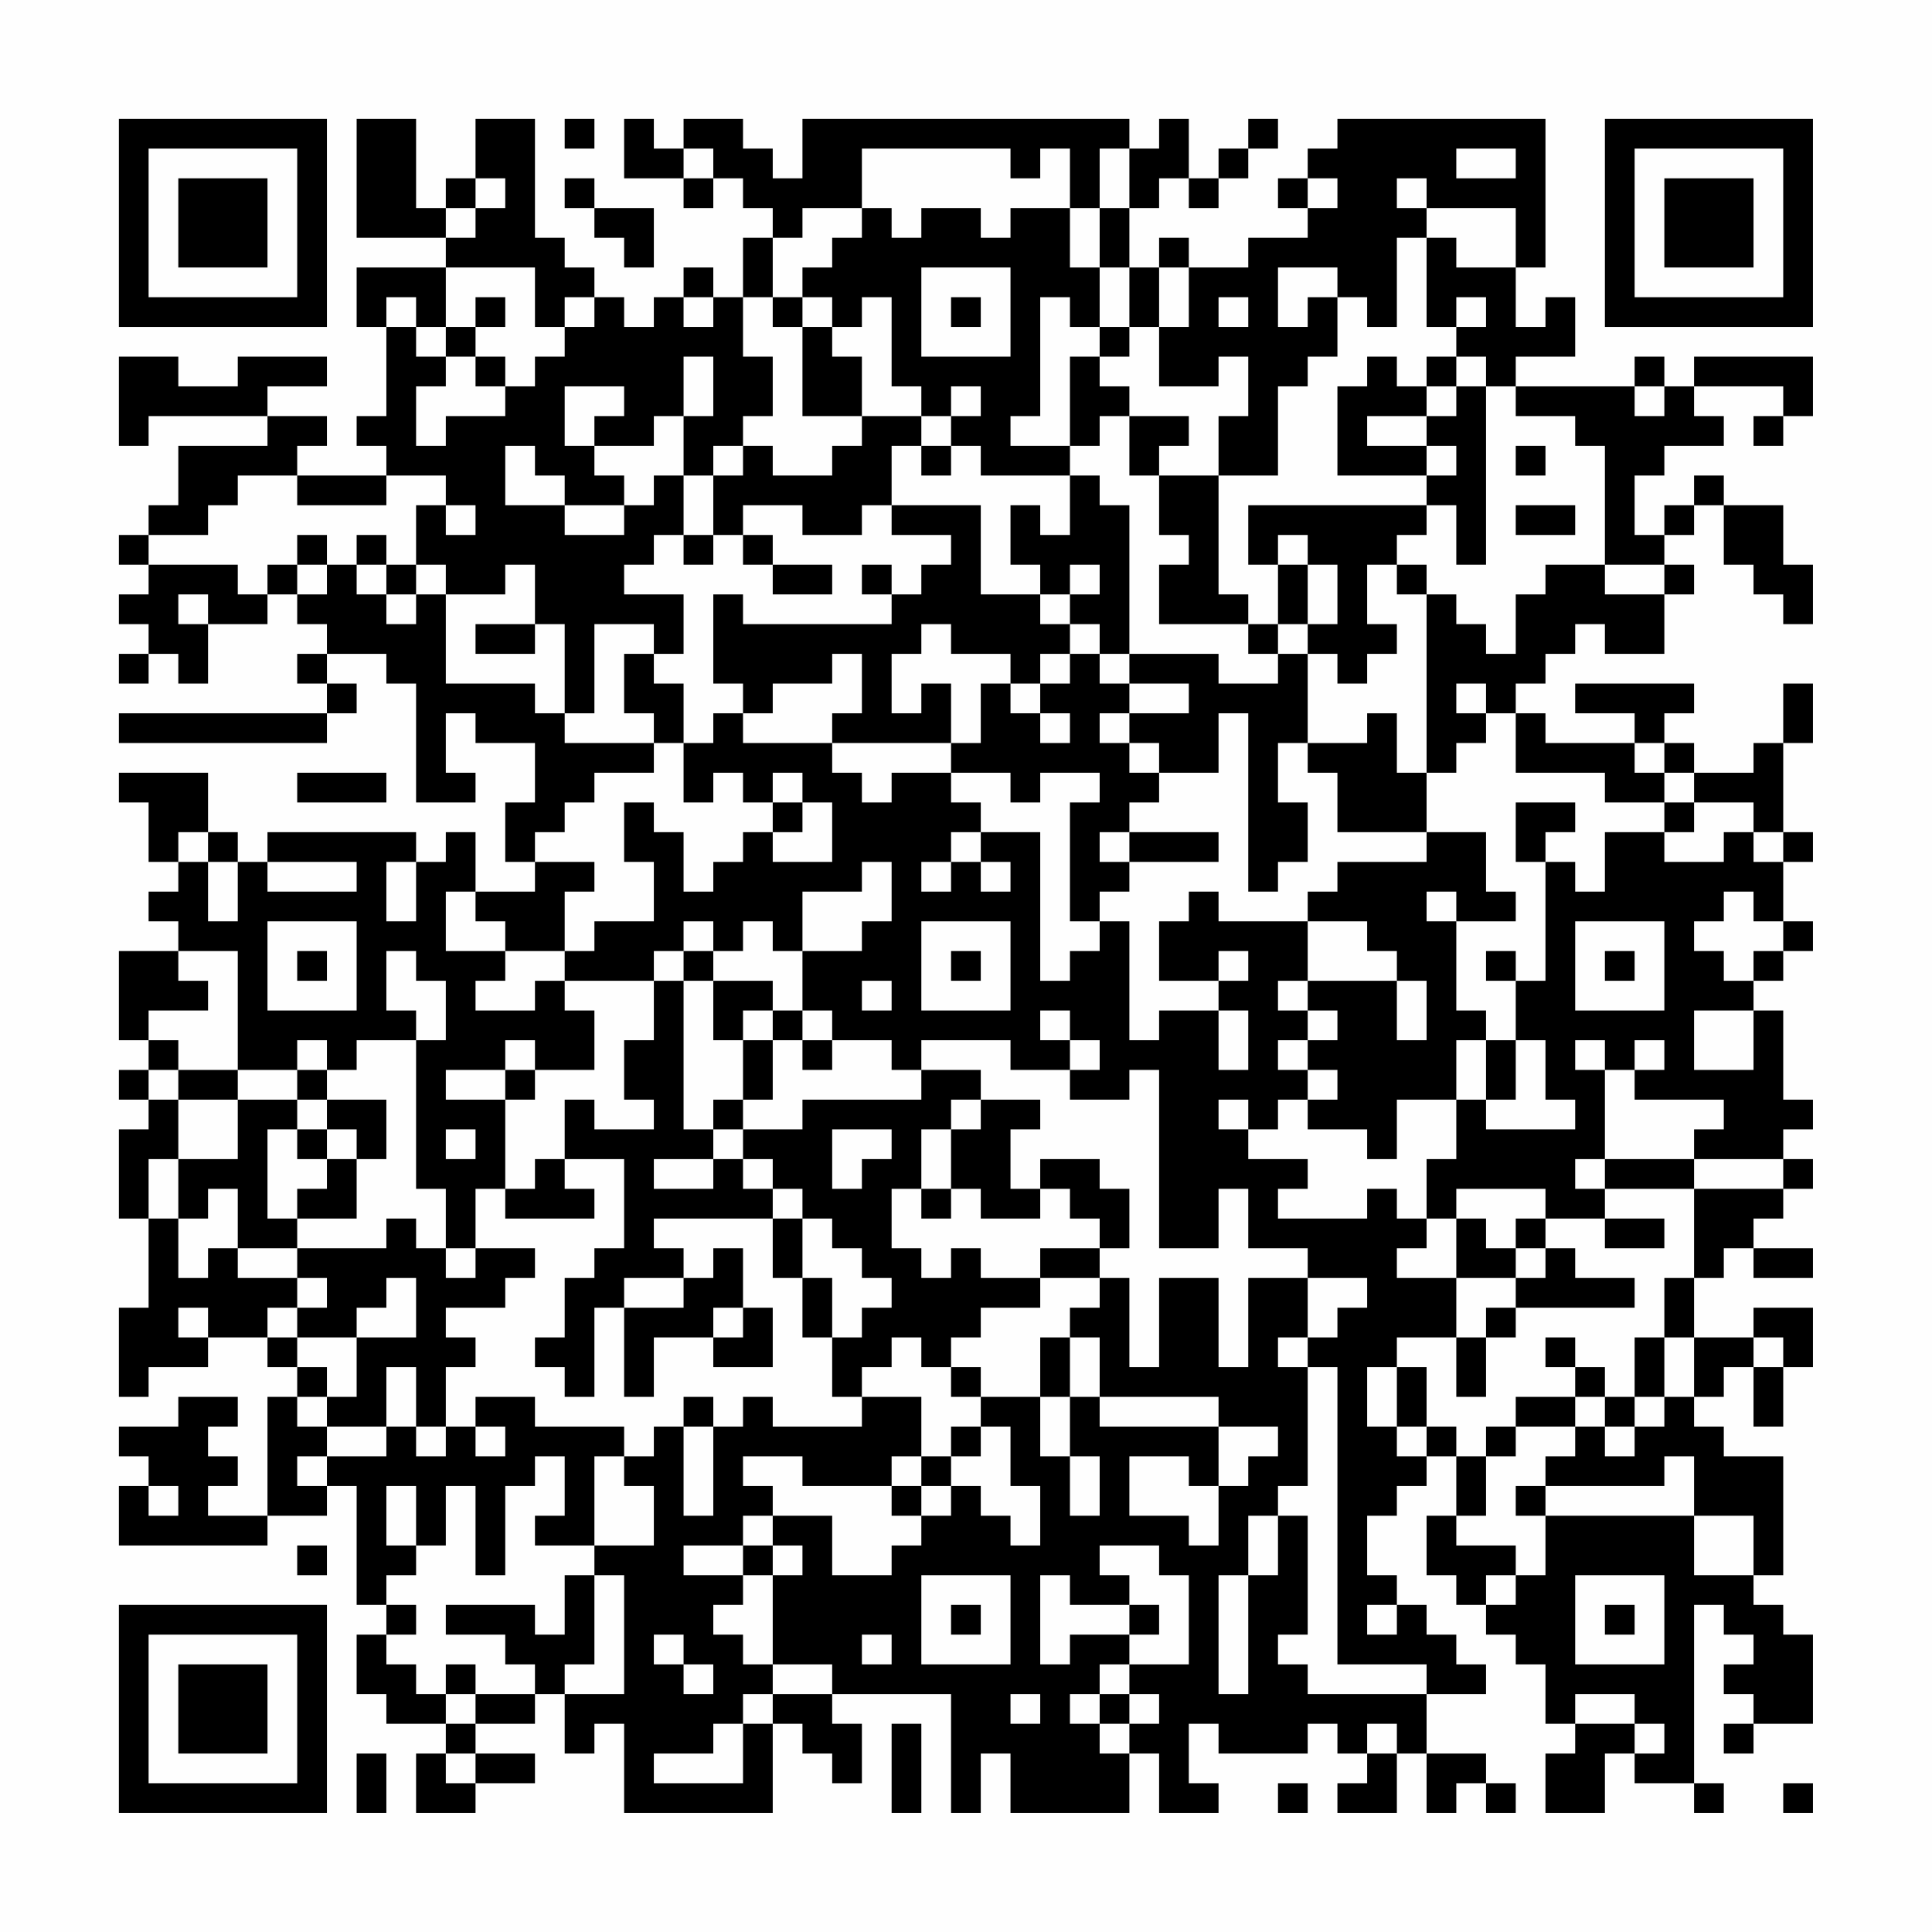 <?xml version="1.0" encoding="UTF-8"?>
<svg xmlns="http://www.w3.org/2000/svg" version="1.1" width="300" height="300" viewBox="0 0 300 300"><rect x="0" y="0" width="300" height="300" fill="#fefefe"/><g transform="scale(4.615)"><g transform="translate(4,4)"><path fill-rule="evenodd" d="M8 0L8 4L11 4L11 5L8 5L8 7L9 7L9 10L8 10L8 11L9 11L9 12L6 12L6 11L7 11L7 10L5 10L5 9L7 9L7 8L4 8L4 9L2 9L2 8L0 8L0 11L1 11L1 10L5 10L5 11L2 11L2 13L1 13L1 14L0 14L0 15L1 15L1 16L0 16L0 17L1 17L1 18L0 18L0 19L1 19L1 18L2 18L2 19L3 19L3 17L5 17L5 16L6 16L6 17L7 17L7 18L6 18L6 19L7 19L7 20L0 20L0 21L7 21L7 20L8 20L8 19L7 19L7 18L9 18L9 19L10 19L10 23L12 23L12 22L11 22L11 20L12 20L12 21L14 21L14 23L13 23L13 25L14 25L14 26L12 26L12 24L11 24L11 25L10 25L10 24L5 24L5 25L4 25L4 24L3 24L3 22L0 22L0 23L1 23L1 25L2 25L2 26L1 26L1 27L2 27L2 28L0 28L0 31L1 31L1 32L0 32L0 33L1 33L1 34L0 34L0 37L1 37L1 40L0 40L0 43L1 43L1 42L3 42L3 41L5 41L5 42L6 42L6 43L5 43L5 47L3 47L3 46L4 46L4 45L3 45L3 44L4 44L4 43L2 43L2 44L0 44L0 45L1 45L1 46L0 46L0 48L5 48L5 47L7 47L7 46L8 46L8 50L9 50L9 51L8 51L8 53L9 53L9 54L11 54L11 55L10 55L10 57L12 57L12 56L14 56L14 55L12 55L12 54L14 54L14 53L15 53L15 55L16 55L16 54L17 54L17 57L22 57L22 54L23 54L23 55L24 55L24 56L25 56L25 54L24 54L24 53L28 53L28 57L29 57L29 55L30 55L30 57L34 57L34 55L35 55L35 57L37 57L37 56L36 56L36 54L37 54L37 55L40 55L40 54L41 54L41 55L42 55L42 56L41 56L41 57L43 57L43 55L44 55L44 57L45 57L45 56L46 56L46 57L47 57L47 56L46 56L46 55L44 55L44 53L46 53L46 52L45 52L45 51L44 51L44 50L43 50L43 49L42 49L42 47L43 47L43 46L44 46L44 45L45 45L45 47L44 47L44 49L45 49L45 50L46 50L46 51L47 51L47 52L48 52L48 54L49 54L49 55L48 55L48 57L50 57L50 55L51 55L51 56L53 56L53 57L54 57L54 56L53 56L53 50L54 50L54 51L55 51L55 52L54 52L54 53L55 53L55 54L54 54L54 55L55 55L55 54L57 54L57 51L56 51L56 50L55 50L55 49L56 49L56 45L54 45L54 44L53 44L53 43L54 43L54 42L55 42L55 44L56 44L56 42L57 42L57 40L55 40L55 41L53 41L53 39L54 39L54 38L55 38L55 39L57 39L57 38L55 38L55 37L56 37L56 36L57 36L57 35L56 35L56 34L57 34L57 33L56 33L56 30L55 30L55 29L56 29L56 28L57 28L57 27L56 27L56 25L57 25L57 24L56 24L56 21L57 21L57 19L56 19L56 21L55 21L55 22L53 22L53 21L52 21L52 20L53 20L53 19L49 19L49 20L51 20L51 21L48 21L48 20L47 20L47 19L48 19L48 18L49 18L49 17L50 17L50 18L52 18L52 16L53 16L53 15L52 15L52 14L53 14L53 13L54 13L54 15L55 15L55 16L56 16L56 17L57 17L57 15L56 15L56 13L54 13L54 12L53 12L53 13L52 13L52 14L51 14L51 12L52 12L52 11L54 11L54 10L53 10L53 9L56 9L56 10L55 10L55 11L56 11L56 10L57 10L57 8L53 8L53 9L52 9L52 8L51 8L51 9L47 9L47 8L49 8L49 6L48 6L48 7L47 7L47 5L48 5L48 0L41 0L41 1L40 1L40 2L39 2L39 3L40 3L40 4L38 4L38 5L36 5L36 4L35 4L35 5L34 5L34 3L35 3L35 2L36 2L36 3L37 3L37 2L38 2L38 1L39 1L39 0L38 0L38 1L37 1L37 2L36 2L36 0L35 0L35 1L34 1L34 0L23 0L23 2L22 2L22 1L21 1L21 0L19 0L19 1L18 1L18 0L17 0L17 2L19 2L19 3L20 3L20 2L21 2L21 3L22 3L22 4L21 4L21 6L20 6L20 5L19 5L19 6L18 6L18 7L17 7L17 6L16 6L16 5L15 5L15 4L14 4L14 0L12 0L12 2L11 2L11 3L10 3L10 0ZM15 0L15 1L16 1L16 0ZM19 1L19 2L20 2L20 1ZM25 1L25 3L23 3L23 4L22 4L22 6L21 6L21 8L22 8L22 10L21 10L21 11L20 11L20 12L19 12L19 10L20 10L20 8L19 8L19 10L18 10L18 11L16 11L16 10L17 10L17 9L15 9L15 11L16 11L16 12L17 12L17 13L15 13L15 12L14 12L14 11L13 11L13 13L15 13L15 14L17 14L17 13L18 13L18 12L19 12L19 14L18 14L18 15L17 15L17 16L19 16L19 18L18 18L18 17L16 17L16 20L15 20L15 17L14 17L14 15L13 15L13 16L11 16L11 15L10 15L10 13L11 13L11 14L12 14L12 13L11 13L11 12L9 12L9 13L6 13L6 12L4 12L4 13L3 13L3 14L1 14L1 15L4 15L4 16L5 16L5 15L6 15L6 16L7 16L7 15L8 15L8 16L9 16L9 17L10 17L10 16L11 16L11 19L14 19L14 20L15 20L15 21L18 21L18 22L16 22L16 23L15 23L15 24L14 24L14 25L16 25L16 26L15 26L15 28L13 28L13 27L12 27L12 26L11 26L11 28L13 28L13 29L12 29L12 30L14 30L14 29L15 29L15 30L16 30L16 32L14 32L14 31L13 31L13 32L11 32L11 33L13 33L13 36L12 36L12 38L11 38L11 36L10 36L10 31L11 31L11 29L10 29L10 28L9 28L9 30L10 30L10 31L8 31L8 32L7 32L7 31L6 31L6 32L4 32L4 28L2 28L2 29L3 29L3 30L1 30L1 31L2 31L2 32L1 32L1 33L2 33L2 35L1 35L1 37L2 37L2 39L3 39L3 38L4 38L4 39L6 39L6 40L5 40L5 41L6 41L6 42L7 42L7 43L6 43L6 44L7 44L7 45L6 45L6 46L7 46L7 45L9 45L9 44L10 44L10 45L11 45L11 44L12 44L12 45L13 45L13 44L12 44L12 43L14 43L14 44L17 44L17 45L16 45L16 48L14 48L14 47L15 47L15 45L14 45L14 46L13 46L13 49L12 49L12 46L11 46L11 48L10 48L10 46L9 46L9 48L10 48L10 49L9 49L9 50L10 50L10 51L9 51L9 52L10 52L10 53L11 53L11 54L12 54L12 53L14 53L14 52L13 52L13 51L11 51L11 50L14 50L14 51L15 51L15 49L16 49L16 52L15 52L15 53L17 53L17 49L16 49L16 48L18 48L18 46L17 46L17 45L18 45L18 44L19 44L19 47L20 47L20 44L21 44L21 43L22 43L22 44L25 44L25 43L27 43L27 45L26 45L26 46L23 46L23 45L21 45L21 46L22 46L22 47L21 47L21 48L19 48L19 49L21 49L21 50L20 50L20 51L21 51L21 52L22 52L22 53L21 53L21 54L20 54L20 55L18 55L18 56L21 56L21 54L22 54L22 53L24 53L24 52L22 52L22 49L23 49L23 48L22 48L22 47L24 47L24 49L26 49L26 48L27 48L27 47L28 47L28 46L29 46L29 47L30 47L30 48L31 48L31 46L30 46L30 44L29 44L29 43L31 43L31 45L32 45L32 47L33 47L33 45L32 45L32 43L33 43L33 44L37 44L37 46L36 46L36 45L34 45L34 47L36 47L36 48L37 48L37 46L38 46L38 45L39 45L39 44L37 44L37 43L33 43L33 41L32 41L32 40L33 40L33 39L34 39L34 42L35 42L35 39L37 39L37 42L38 42L38 39L40 39L40 41L39 41L39 42L40 42L40 46L39 46L39 47L38 47L38 49L37 49L37 53L38 53L38 49L39 49L39 47L40 47L40 51L39 51L39 52L40 52L40 53L44 53L44 52L41 52L41 42L40 42L40 41L41 41L41 40L42 40L42 39L40 39L40 38L38 38L38 36L37 36L37 38L35 38L35 32L34 32L34 33L32 33L32 32L33 32L33 31L32 31L32 30L31 30L31 31L32 31L32 32L30 32L30 31L27 31L27 32L26 32L26 31L24 31L24 30L23 30L23 28L25 28L25 27L26 27L26 25L25 25L25 26L23 26L23 28L22 28L22 27L21 27L21 28L20 28L20 27L19 27L19 28L18 28L18 29L15 29L15 28L16 28L16 27L18 27L18 25L17 25L17 23L18 23L18 24L19 24L19 26L20 26L20 25L21 25L21 24L22 24L22 25L24 25L24 23L23 23L23 22L22 22L22 23L21 23L21 22L20 22L20 23L19 23L19 21L20 21L20 20L21 20L21 21L24 21L24 22L25 22L25 23L26 23L26 22L28 22L28 23L29 23L29 24L28 24L28 25L27 25L27 26L28 26L28 25L29 25L29 26L30 26L30 25L29 25L29 24L31 24L31 29L32 29L32 28L33 28L33 27L34 27L34 31L35 31L35 30L37 30L37 32L38 32L38 30L37 30L37 29L38 29L38 28L37 28L37 29L35 29L35 27L36 27L36 26L37 26L37 27L40 27L40 29L39 29L39 30L40 30L40 31L39 31L39 32L40 32L40 33L39 33L39 34L38 34L38 33L37 33L37 34L38 34L38 35L40 35L40 36L39 36L39 37L42 37L42 36L43 36L43 37L44 37L44 38L43 38L43 39L45 39L45 41L43 41L43 42L42 42L42 44L43 44L43 45L44 45L44 44L45 44L45 45L46 45L46 47L45 47L45 48L47 48L47 49L46 49L46 50L47 50L47 49L48 49L48 47L53 47L53 49L55 49L55 47L53 47L53 45L52 45L52 46L48 46L48 45L49 45L49 44L50 44L50 45L51 45L51 44L52 44L52 43L53 43L53 41L52 41L52 39L53 39L53 36L56 36L56 35L53 35L53 34L54 34L54 33L51 33L51 32L52 32L52 31L51 31L51 32L50 32L50 31L49 31L49 32L50 32L50 35L49 35L49 36L50 36L50 37L48 37L48 36L45 36L45 37L44 37L44 35L45 35L45 33L46 33L46 34L49 34L49 33L48 33L48 31L47 31L47 29L48 29L48 25L49 25L49 26L50 26L50 24L52 24L52 25L54 25L54 24L55 24L55 25L56 25L56 24L55 24L55 23L53 23L53 22L52 22L52 21L51 21L51 22L52 22L52 23L50 23L50 22L47 22L47 20L46 20L46 19L45 19L45 20L46 20L46 21L45 21L45 22L44 22L44 16L45 16L45 17L46 17L46 18L47 18L47 16L48 16L48 15L50 15L50 16L52 16L52 15L50 15L50 11L49 11L49 10L47 10L47 9L46 9L46 8L45 8L45 7L46 7L46 6L45 6L45 7L44 7L44 4L45 4L45 5L47 5L47 3L44 3L44 2L43 2L43 3L44 3L44 4L43 4L43 7L42 7L42 6L41 6L41 5L39 5L39 7L40 7L40 6L41 6L41 8L40 8L40 9L39 9L39 12L37 12L37 10L38 10L38 8L37 8L37 9L35 9L35 7L36 7L36 5L35 5L35 7L34 7L34 5L33 5L33 3L34 3L34 1L33 1L33 3L32 3L32 1L31 1L31 2L30 2L30 1ZM45 1L45 2L47 2L47 1ZM12 2L12 3L11 3L11 4L12 4L12 3L13 3L13 2ZM15 2L15 3L16 3L16 4L17 4L17 5L18 5L18 3L16 3L16 2ZM40 2L40 3L41 3L41 2ZM25 3L25 4L24 4L24 5L23 5L23 6L22 6L22 7L23 7L23 10L25 10L25 11L24 11L24 12L22 12L22 11L21 11L21 12L20 12L20 14L19 14L19 15L20 15L20 14L21 14L21 15L22 15L22 16L24 16L24 15L22 15L22 14L21 14L21 13L23 13L23 14L25 14L25 13L26 13L26 14L28 14L28 15L27 15L27 16L26 16L26 15L25 15L25 16L26 16L26 17L21 17L21 16L20 16L20 19L21 19L21 20L22 20L22 19L24 19L24 18L25 18L25 20L24 20L24 21L28 21L28 22L30 22L30 23L31 23L31 22L33 22L33 23L32 23L32 27L33 27L33 26L34 26L34 25L37 25L37 24L34 24L34 23L35 23L35 22L37 22L37 20L38 20L38 26L39 26L39 25L40 25L40 23L39 23L39 21L40 21L40 22L41 22L41 24L44 24L44 25L41 25L41 26L40 26L40 27L42 27L42 28L43 28L43 29L40 29L40 30L41 30L41 31L40 31L40 32L41 32L41 33L40 33L40 34L42 34L42 35L43 35L43 33L45 33L45 31L46 31L46 33L47 33L47 31L46 31L46 30L45 30L45 27L47 27L47 26L46 26L46 24L44 24L44 22L43 22L43 20L42 20L42 21L40 21L40 18L41 18L41 19L42 19L42 18L43 18L43 17L42 17L42 15L43 15L43 16L44 16L44 15L43 15L43 14L44 14L44 13L45 13L45 15L46 15L46 9L45 9L45 8L44 8L44 9L43 9L43 8L42 8L42 9L41 9L41 12L44 12L44 13L38 13L38 15L39 15L39 17L38 17L38 16L37 16L37 12L35 12L35 11L36 11L36 10L34 10L34 9L33 9L33 8L34 8L34 7L33 7L33 5L32 5L32 3L30 3L30 4L29 4L29 3L27 3L27 4L26 4L26 3ZM11 5L11 7L10 7L10 6L9 6L9 7L10 7L10 8L11 8L11 9L10 9L10 11L11 11L11 10L13 10L13 9L14 9L14 8L15 8L15 7L16 7L16 6L15 6L15 7L14 7L14 5ZM27 5L27 8L30 8L30 5ZM12 6L12 7L11 7L11 8L12 8L12 9L13 9L13 8L12 8L12 7L13 7L13 6ZM19 6L19 7L20 7L20 6ZM23 6L23 7L24 7L24 8L25 8L25 10L27 10L27 11L26 11L26 13L29 13L29 16L31 16L31 17L32 17L32 18L31 18L31 19L30 19L30 18L28 18L28 17L27 17L27 18L26 18L26 20L27 20L27 19L28 19L28 21L29 21L29 19L30 19L30 20L31 20L31 21L32 21L32 20L31 20L31 19L32 19L32 18L33 18L33 19L34 19L34 20L33 20L33 21L34 21L34 22L35 22L35 21L34 21L34 20L36 20L36 19L34 19L34 18L37 18L37 19L39 19L39 18L40 18L40 17L41 17L41 15L40 15L40 14L39 14L39 15L40 15L40 17L39 17L39 18L38 18L38 17L35 17L35 15L36 15L36 14L35 14L35 12L34 12L34 10L33 10L33 11L32 11L32 8L33 8L33 7L32 7L32 6L31 6L31 10L30 10L30 11L32 11L32 12L29 12L29 11L28 11L28 10L29 10L29 9L28 9L28 10L27 10L27 9L26 9L26 6L25 6L25 7L24 7L24 6ZM28 6L28 7L29 7L29 6ZM37 6L37 7L38 7L38 6ZM44 9L44 10L42 10L42 11L44 11L44 12L45 12L45 11L44 11L44 10L45 10L45 9ZM51 9L51 10L52 10L52 9ZM27 11L27 12L28 12L28 11ZM47 11L47 12L48 12L48 11ZM32 12L32 14L31 14L31 13L30 13L30 15L31 15L31 16L32 16L32 17L33 17L33 18L34 18L34 13L33 13L33 12ZM47 13L47 14L49 14L49 13ZM6 14L6 15L7 15L7 14ZM8 14L8 15L9 15L9 16L10 16L10 15L9 15L9 14ZM32 15L32 16L33 16L33 15ZM2 16L2 17L3 17L3 16ZM12 17L12 18L14 18L14 17ZM17 18L17 20L18 20L18 21L19 21L19 19L18 19L18 18ZM6 22L6 23L9 23L9 22ZM22 23L22 24L23 24L23 23ZM47 23L47 25L48 25L48 24L49 24L49 23ZM52 23L52 24L53 24L53 23ZM2 24L2 25L3 25L3 27L4 27L4 25L3 25L3 24ZM33 24L33 25L34 25L34 24ZM5 25L5 26L8 26L8 25ZM9 25L9 27L10 27L10 25ZM44 26L44 27L45 27L45 26ZM54 26L54 27L53 27L53 28L54 28L54 29L55 29L55 28L56 28L56 27L55 27L55 26ZM5 27L5 30L8 30L8 27ZM27 27L27 30L30 30L30 27ZM49 27L49 30L52 30L52 27ZM6 28L6 29L7 29L7 28ZM19 28L19 29L18 29L18 31L17 31L17 33L18 33L18 34L16 34L16 33L15 33L15 35L14 35L14 36L13 36L13 37L16 37L16 36L15 36L15 35L17 35L17 38L16 38L16 39L15 39L15 41L14 41L14 42L15 42L15 43L16 43L16 40L17 40L17 43L18 43L18 41L20 41L20 42L22 42L22 40L21 40L21 38L20 38L20 39L19 39L19 38L18 38L18 37L22 37L22 39L23 39L23 41L24 41L24 43L25 43L25 42L26 42L26 41L27 41L27 42L28 42L28 43L29 43L29 42L28 42L28 41L29 41L29 40L31 40L31 39L33 39L33 38L34 38L34 36L33 36L33 35L31 35L31 36L30 36L30 34L31 34L31 33L29 33L29 32L27 32L27 33L23 33L23 34L21 34L21 33L22 33L22 31L23 31L23 32L24 32L24 31L23 31L23 30L22 30L22 29L20 29L20 28ZM28 28L28 29L29 29L29 28ZM46 28L46 29L47 29L47 28ZM50 28L50 29L51 29L51 28ZM19 29L19 34L20 34L20 35L18 35L18 36L20 36L20 35L21 35L21 36L22 36L22 37L23 37L23 39L24 39L24 41L25 41L25 40L26 40L26 39L25 39L25 38L24 38L24 37L23 37L23 36L22 36L22 35L21 35L21 34L20 34L20 33L21 33L21 31L22 31L22 30L21 30L21 31L20 31L20 29ZM25 29L25 30L26 30L26 29ZM43 29L43 31L44 31L44 29ZM53 30L53 32L55 32L55 30ZM2 32L2 33L4 33L4 35L2 35L2 37L3 37L3 36L4 36L4 38L6 38L6 39L7 39L7 40L6 40L6 41L8 41L8 43L7 43L7 44L9 44L9 42L10 42L10 44L11 44L11 42L12 42L12 41L11 41L11 40L13 40L13 39L14 39L14 38L12 38L12 39L11 39L11 38L10 38L10 37L9 37L9 38L6 38L6 37L8 37L8 35L9 35L9 33L7 33L7 32L6 32L6 33L4 33L4 32ZM13 32L13 33L14 33L14 32ZM6 33L6 34L5 34L5 37L6 37L6 36L7 36L7 35L8 35L8 34L7 34L7 33ZM28 33L28 34L27 34L27 36L26 36L26 38L27 38L27 39L28 39L28 38L29 38L29 39L31 39L31 38L33 38L33 37L32 37L32 36L31 36L31 37L29 37L29 36L28 36L28 34L29 34L29 33ZM6 34L6 35L7 35L7 34ZM11 34L11 35L12 35L12 34ZM24 34L24 36L25 36L25 35L26 35L26 34ZM50 35L50 36L53 36L53 35ZM27 36L27 37L28 37L28 36ZM45 37L45 39L47 39L47 40L46 40L46 41L45 41L45 43L46 43L46 41L47 41L47 40L51 40L51 39L49 39L49 38L48 38L48 37L47 37L47 38L46 38L46 37ZM50 37L50 38L52 38L52 37ZM47 38L47 39L48 39L48 38ZM9 39L9 40L8 40L8 41L10 41L10 39ZM17 39L17 40L19 40L19 39ZM2 40L2 41L3 41L3 40ZM20 40L20 41L21 41L21 40ZM31 41L31 43L32 43L32 41ZM48 41L48 42L49 42L49 43L47 43L47 44L46 44L46 45L47 45L47 44L49 44L49 43L50 43L50 44L51 44L51 43L52 43L52 41L51 41L51 43L50 43L50 42L49 42L49 41ZM55 41L55 42L56 42L56 41ZM43 42L43 44L44 44L44 42ZM19 43L19 44L20 44L20 43ZM28 44L28 45L27 45L27 46L26 46L26 47L27 47L27 46L28 46L28 45L29 45L29 44ZM1 46L1 47L2 47L2 46ZM47 46L47 47L48 47L48 46ZM6 48L6 49L7 49L7 48ZM21 48L21 49L22 49L22 48ZM33 48L33 49L34 49L34 50L32 50L32 49L31 49L31 52L32 52L32 51L34 51L34 52L33 52L33 53L32 53L32 54L33 54L33 55L34 55L34 54L35 54L35 53L34 53L34 52L36 52L36 49L35 49L35 48ZM27 49L27 52L30 52L30 49ZM49 49L49 52L52 52L52 49ZM28 50L28 51L29 51L29 50ZM34 50L34 51L35 51L35 50ZM42 50L42 51L43 51L43 50ZM50 50L50 51L51 51L51 50ZM18 51L18 52L19 52L19 53L20 53L20 52L19 52L19 51ZM25 51L25 52L26 52L26 51ZM11 52L11 53L12 53L12 52ZM30 53L30 54L31 54L31 53ZM33 53L33 54L34 54L34 53ZM49 53L49 54L51 54L51 55L52 55L52 54L51 54L51 53ZM26 54L26 57L27 57L27 54ZM42 54L42 55L43 55L43 54ZM8 55L8 57L9 57L9 55ZM11 55L11 56L12 56L12 55ZM39 56L39 57L40 57L40 56ZM56 56L56 57L57 57L57 56ZM0 0L0 7L7 7L7 0ZM1 1L1 6L6 6L6 1ZM2 2L2 5L5 5L5 2ZM50 0L50 7L57 7L57 0ZM51 1L51 6L56 6L56 1ZM52 2L52 5L55 5L55 2ZM0 50L0 57L7 57L7 50ZM1 51L1 56L6 56L6 51ZM2 52L2 55L5 55L5 52Z" fill="#000000"/></g></g></svg>
